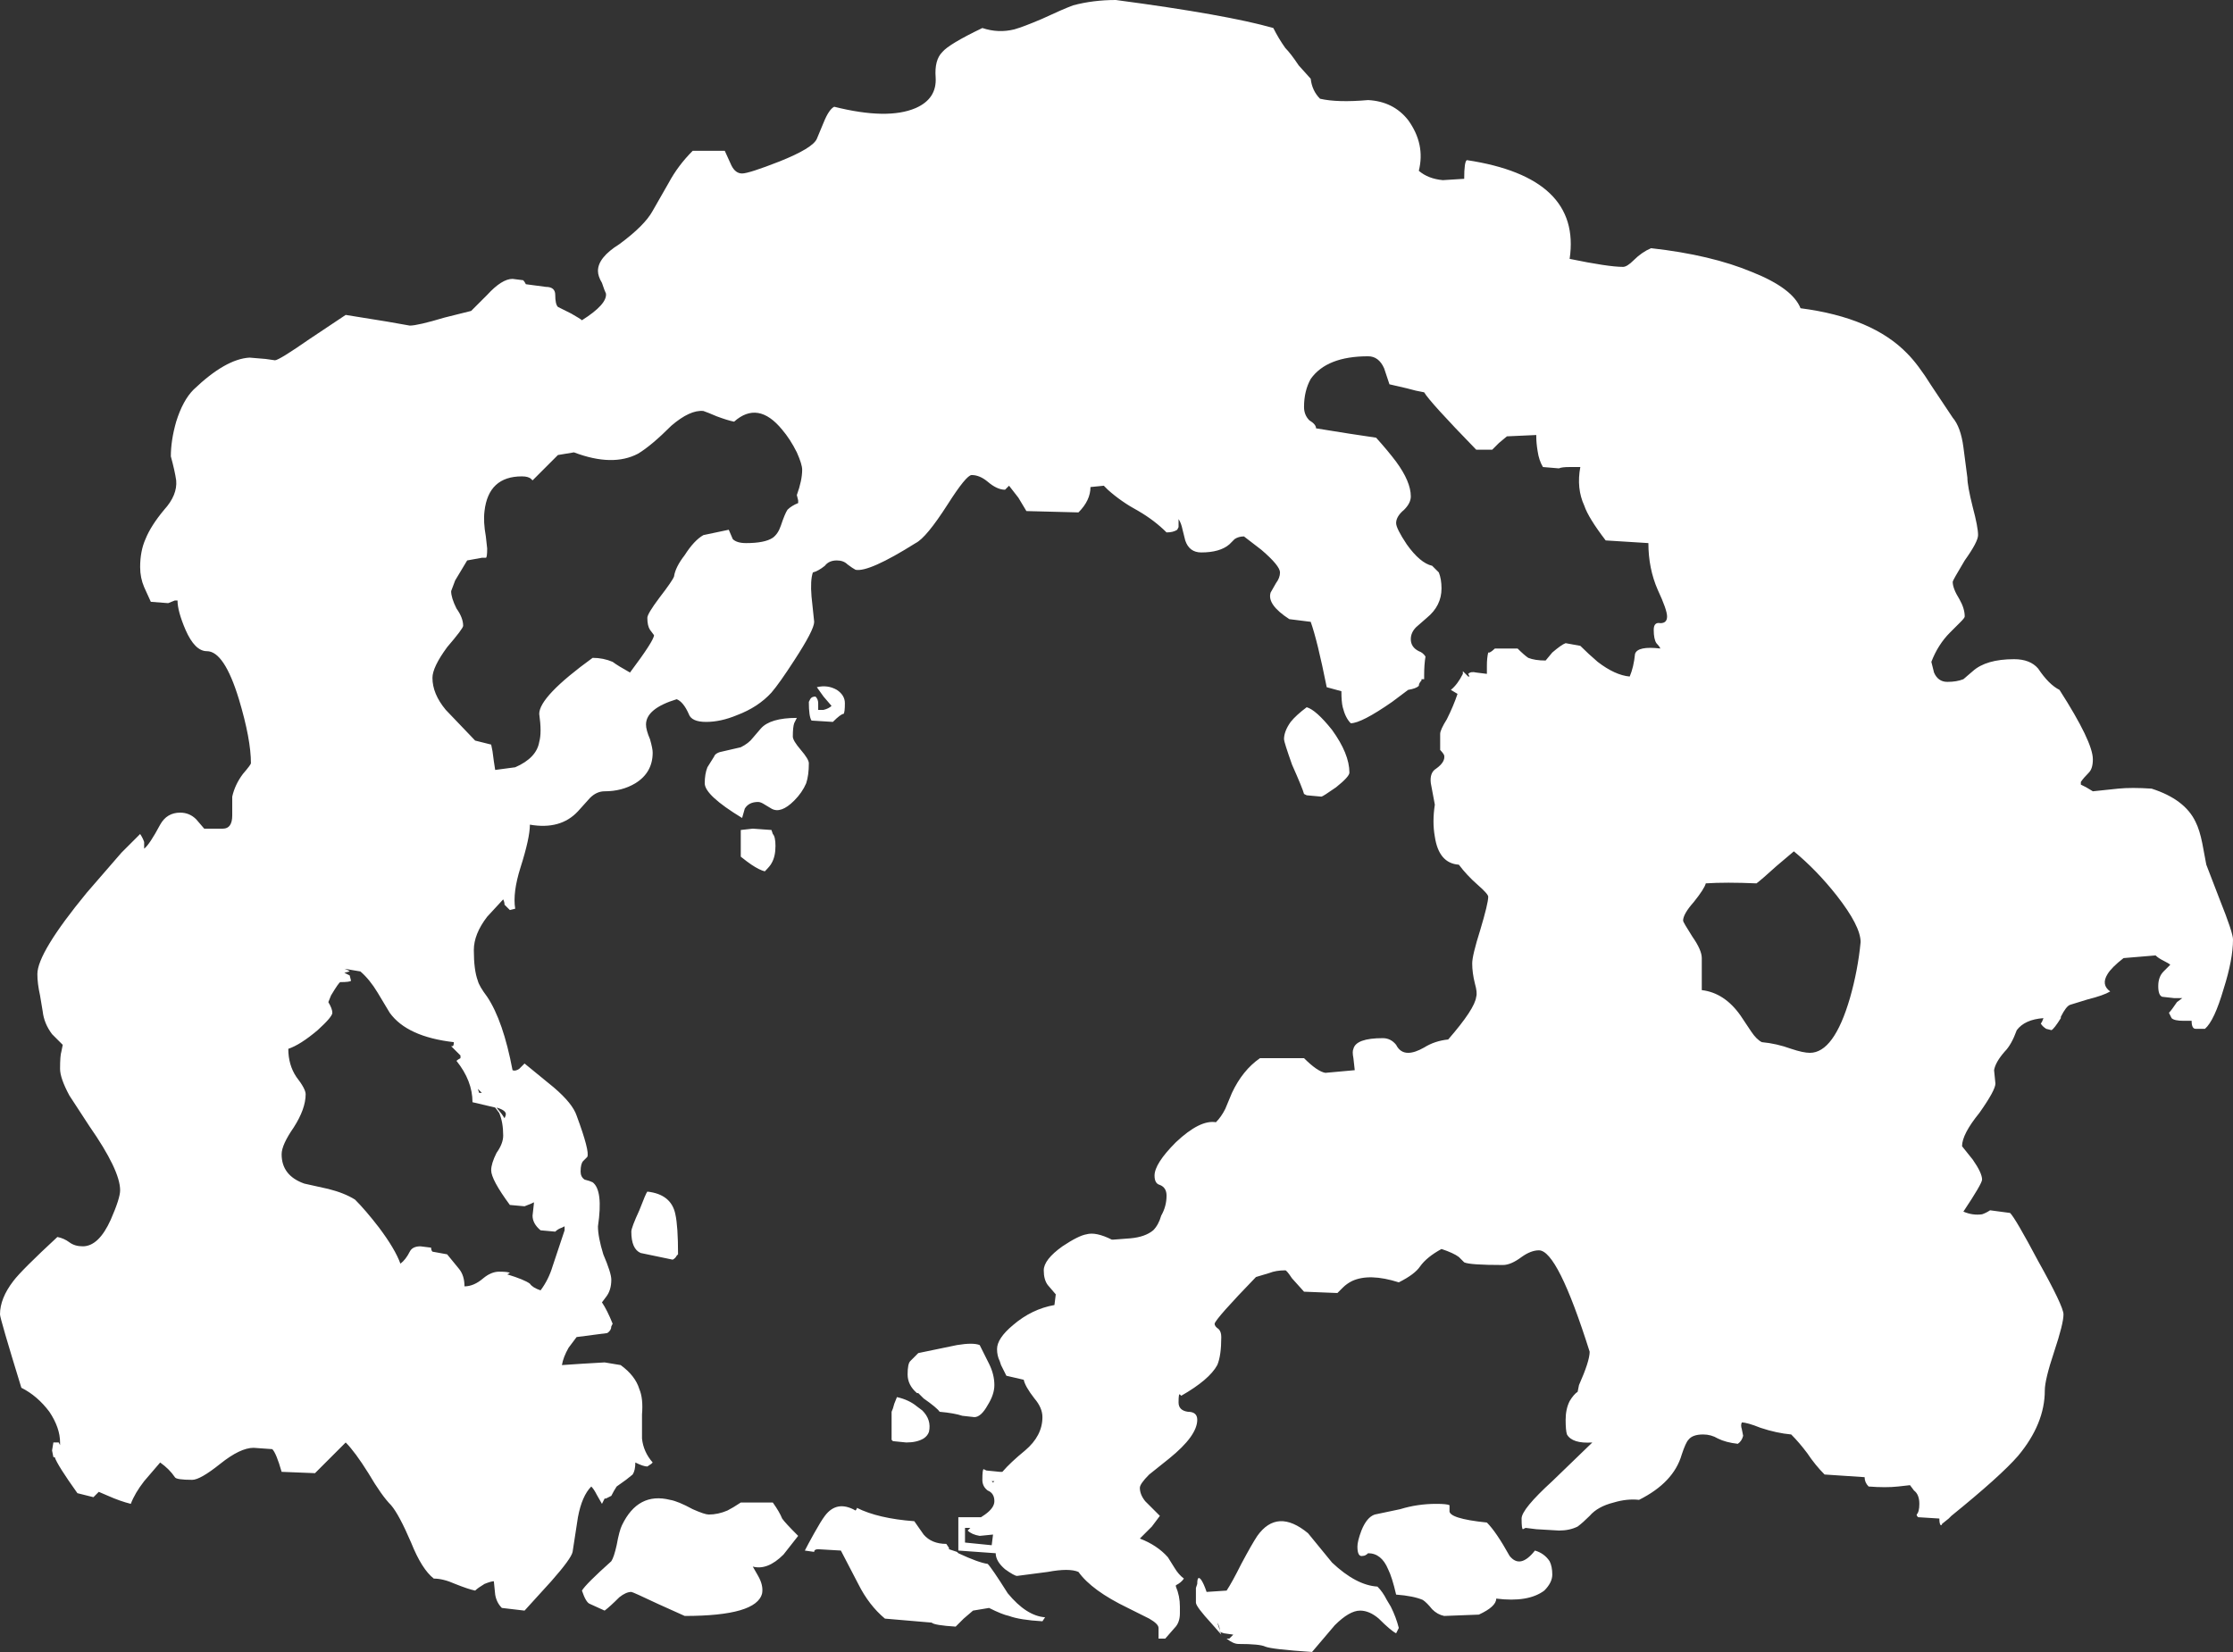 <?xml version="1.0" encoding="UTF-8" standalone="no"?>
<svg xmlns:ffdec="https://www.free-decompiler.com/flash" xmlns:xlink="http://www.w3.org/1999/xlink" ffdec:objectType="shape" height="61.9px" width="83.65px" xmlns="http://www.w3.org/2000/svg">
  <rect width="100%" height="100%" fill="#333333" stroke="none"/>
  <g transform="matrix(1.0, 0.0, 0.0, 1.0, 39.95, 42.8)">
    <path d="M27.5 -31.25 Q30.2 -30.9 31.5 -29.55 31.9 -29.15 32.4 -28.35 33.0 -27.45 33.2 -27.15 33.5 -26.8 33.6 -26.05 L33.75 -24.9 Q33.75 -24.6 33.95 -23.8 34.15 -23.05 34.15 -22.75 34.15 -22.5 33.65 -21.8 33.2 -21.05 33.2 -21.0 33.2 -20.75 33.45 -20.35 33.65 -20.0 33.65 -19.7 33.65 -19.65 33.5 -19.5 L33.1 -19.1 Q32.65 -18.65 32.4 -18.0 L32.5 -17.6 Q32.65 -17.25 33.0 -17.25 33.35 -17.25 33.6 -17.35 L33.95 -17.65 Q34.45 -18.1 35.5 -18.1 36.1 -18.1 36.4 -17.75 36.8 -17.15 37.2 -16.95 38.45 -15.0 38.45 -14.35 38.45 -14.0 38.3 -13.85 38.1 -13.65 38.0 -13.5 L38.0 -13.4 38.2 -13.3 38.45 -13.15 39.4 -13.25 Q39.9 -13.3 40.65 -13.25 41.9 -12.85 42.3 -12.0 42.45 -11.7 42.55 -11.2 L42.7 -10.4 43.2 -9.1 Q43.7 -7.85 43.7 -7.6 43.7 -6.85 43.35 -5.75 43.0 -4.55 42.65 -4.25 L42.3 -4.25 Q42.15 -4.25 42.15 -4.55 L41.85 -4.55 Q41.5 -4.55 41.4 -4.65 L41.3 -4.85 Q41.4 -4.95 41.6 -5.25 L41.8 -5.4 41.5 -5.4 41.05 -5.45 Q40.9 -5.5 40.9 -5.85 40.9 -6.2 41.1 -6.4 L41.35 -6.65 Q41.3 -6.7 41.1 -6.8 40.9 -6.9 40.8 -7.0 L39.6 -6.9 Q39.15 -6.55 39.0 -6.3 38.75 -5.9 39.1 -5.65 38.85 -5.5 38.25 -5.35 L37.6 -5.15 Q37.45 -5.1 37.25 -4.7 L37.25 -4.65 Q37.0 -4.25 36.9 -4.2 L36.7 -4.25 Q36.55 -4.35 36.5 -4.45 36.55 -4.5 36.6 -4.65 35.9 -4.6 35.6 -4.2 35.4 -3.65 35.15 -3.4 34.8 -3.0 34.75 -2.7 L34.8 -2.2 Q34.8 -1.95 34.2 -1.1 33.55 -0.3 33.55 0.15 L33.95 0.65 Q34.3 1.15 34.3 1.4 34.3 1.55 33.6 2.6 33.95 2.75 34.3 2.7 34.45 2.65 34.6 2.55 L35.35 2.65 Q35.55 2.85 36.4 4.45 37.35 6.15 37.35 6.45 37.35 6.8 37.0 7.85 36.65 8.9 36.65 9.3 36.65 10.55 35.65 11.75 35.0 12.5 33.15 14.0 L33.05 14.1 32.8 14.3 Q32.8 14.35 32.75 14.35 32.7 14.3 32.7 14.1 L31.9 14.05 Q31.85 14.0 31.85 13.95 31.95 13.85 31.95 13.55 31.95 13.2 31.75 13.05 L31.6 12.85 31.15 12.9 Q30.7 12.95 30.05 12.9 29.9 12.75 29.9 12.55 L28.4 12.45 Q28.05 12.1 27.75 11.65 27.45 11.25 27.15 10.95 26.6 10.9 26.0 10.7 25.5 10.5 25.3 10.5 25.25 10.6 25.3 10.75 L25.35 11.0 Q25.3 11.2 25.15 11.3 24.7 11.25 24.4 11.1 24.15 10.95 23.85 10.95 23.45 10.95 23.3 11.15 23.2 11.25 23.05 11.7 22.75 12.75 21.45 13.4 21.0 13.35 20.5 13.5 19.9 13.65 19.6 14.0 19.35 14.25 19.15 14.4 18.85 14.55 18.45 14.55 L17.6 14.5 17.2 14.45 17.1 14.5 Q17.05 14.5 17.05 14.1 17.05 13.75 18.2 12.7 L19.7 11.25 Q18.95 11.3 18.75 10.95 18.7 10.8 18.7 10.4 18.7 10.0 18.85 9.7 19.0 9.45 19.15 9.35 L19.2 9.1 Q19.6 8.2 19.6 7.85 18.4 4.05 17.7 4.05 17.4 4.05 17.05 4.3 16.65 4.6 16.35 4.6 15.1 4.6 14.9 4.5 L14.7 4.3 Q14.5 4.15 14.05 4.0 13.5 4.3 13.25 4.65 13.05 4.95 12.45 5.25 11.35 4.9 10.7 5.2 10.5 5.3 10.35 5.45 L10.15 5.65 8.9 5.6 8.45 5.1 Q8.25 4.8 8.2 4.8 7.85 4.8 7.6 4.9 L7.1 5.05 Q5.6 6.6 5.55 6.8 5.55 6.9 5.7 7.0 5.8 7.1 5.8 7.3 5.8 8.0 5.65 8.35 5.35 8.9 4.3 9.5 L4.25 9.45 Q4.2 9.4 4.2 9.75 4.2 10.05 4.55 10.1 4.9 10.1 4.9 10.4 4.9 11.0 3.85 11.85 L3.1 12.45 Q2.75 12.8 2.75 12.95 2.75 13.2 2.95 13.45 L3.5 14.0 3.2 14.4 2.75 14.85 Q3.4 15.1 3.8 15.55 L4.05 15.95 Q4.2 16.2 4.4 16.35 4.3 16.5 4.1 16.6 L4.1 16.65 Q4.25 17.0 4.25 17.4 L4.25 17.65 Q4.25 18.0 4.05 18.2 L3.7 18.6 3.45 18.6 3.45 18.2 Q3.45 18.05 3.1 17.85 L2.3 17.45 Q0.95 16.8 0.45 16.1 0.1 15.95 -0.7 16.1 L-1.85 16.25 Q-1.95 16.25 -2.3 16.0 -2.65 15.7 -2.65 15.4 L-4.05 15.3 -4.05 14.05 -3.2 14.05 -3.05 13.95 Q-2.7 13.7 -2.7 13.45 -2.7 13.15 -2.95 13.05 -3.15 12.9 -3.15 12.65 -3.15 12.25 -3.1 12.25 L-3.0 12.3 -2.5 12.35 -2.4 12.35 Q-2.1 12.0 -1.55 11.55 -0.9 11.0 -0.9 10.3 -0.9 9.95 -1.2 9.6 -1.55 9.15 -1.6 8.9 L-2.25 8.75 -2.45 8.35 -2.5 8.2 Q-2.6 8.0 -2.6 7.75 -2.6 7.35 -2.0 6.85 -1.3 6.25 -0.45 6.1 L-0.4 5.7 -0.7 5.35 Q-0.85 5.15 -0.85 4.8 -0.85 4.4 -0.15 3.9 0.45 3.5 0.75 3.45 1.1 3.35 1.7 3.65 L1.75 3.65 2.4 3.6 Q2.95 3.55 3.25 3.3 3.45 3.1 3.55 2.75 3.75 2.4 3.75 2.0 3.75 1.7 3.5 1.6 3.3 1.55 3.3 1.25 3.3 0.8 4.1 0.0 5.0 -0.85 5.6 -0.75 5.8 -0.95 5.95 -1.25 L6.2 -1.85 Q6.6 -2.7 7.25 -3.15 L8.9 -3.15 Q9.4 -2.65 9.7 -2.6 L10.8 -2.7 10.75 -3.15 Q10.7 -3.4 10.75 -3.5 10.85 -3.9 11.85 -3.9 12.15 -3.9 12.35 -3.65 12.5 -3.35 12.8 -3.35 13.05 -3.35 13.4 -3.55 13.8 -3.8 14.3 -3.85 15.3 -5.0 15.35 -5.45 15.4 -5.6 15.3 -5.95 15.2 -6.35 15.2 -6.7 15.2 -7.0 15.5 -7.95 15.8 -8.95 15.8 -9.2 15.8 -9.3 15.4 -9.65 15.0 -10.0 14.7 -10.4 13.95 -10.45 13.8 -11.45 13.7 -12.0 13.8 -12.65 L13.65 -13.45 Q13.6 -13.85 13.85 -14.0 14.2 -14.25 14.15 -14.5 14.1 -14.6 14.0 -14.7 L14.0 -15.3 Q14.0 -15.45 14.25 -15.85 14.5 -16.35 14.65 -16.8 L14.4 -16.95 Q14.65 -17.15 14.85 -17.55 L14.85 -17.65 15.05 -17.45 15.1 -17.45 15.05 -17.55 Q15.15 -17.65 15.35 -17.6 L15.75 -17.55 15.75 -17.85 Q15.75 -18.15 15.8 -18.35 L15.85 -18.35 Q15.95 -18.4 16.05 -18.5 L16.9 -18.5 Q17.15 -18.25 17.3 -18.15 17.55 -18.05 17.95 -18.05 L18.2 -18.35 Q18.55 -18.65 18.7 -18.7 L19.25 -18.6 Q19.55 -18.3 19.9 -18.0 20.55 -17.5 21.1 -17.45 21.25 -17.8 21.3 -18.3 21.4 -18.6 22.25 -18.5 22.2 -18.6 22.1 -18.7 22.0 -18.85 22.0 -19.2 22.0 -19.5 22.25 -19.45 22.5 -19.45 22.5 -19.7 22.5 -19.95 22.15 -20.7 21.8 -21.5 21.8 -22.45 L20.2 -22.55 Q19.55 -23.4 19.4 -23.85 19.1 -24.5 19.25 -25.3 L18.85 -25.3 Q18.55 -25.3 18.45 -25.25 L17.85 -25.3 Q17.7 -25.55 17.65 -25.9 17.6 -26.2 17.6 -26.45 L17.6 -26.5 16.5 -26.45 16.2 -26.2 15.95 -25.95 15.35 -25.95 Q13.6 -27.75 13.4 -28.1 13.1 -28.15 12.75 -28.25 L12.1 -28.4 11.9 -29.0 Q11.7 -29.45 11.3 -29.45 9.75 -29.45 9.15 -28.6 8.9 -28.15 8.9 -27.55 8.9 -27.25 9.1 -27.05 9.35 -26.9 9.35 -26.75 L10.6 -26.55 11.6 -26.4 Q12.05 -25.9 12.35 -25.5 12.9 -24.75 12.9 -24.2 12.9 -23.95 12.65 -23.7 12.35 -23.45 12.35 -23.2 12.35 -23.0 12.75 -22.4 13.25 -21.7 13.7 -21.6 L13.95 -21.35 Q14.05 -21.1 14.05 -20.75 14.05 -20.1 13.5 -19.65 L13.1 -19.3 Q12.9 -19.1 12.9 -18.85 12.9 -18.55 13.2 -18.4 13.35 -18.35 13.45 -18.2 13.4 -17.9 13.4 -17.5 L13.4 -17.35 13.3 -17.35 13.3 -17.3 Q13.2 -17.2 13.2 -17.1 13.1 -17.0 12.8 -16.95 L12.2 -16.5 Q11.05 -15.7 10.65 -15.7 10.45 -15.9 10.35 -16.3 10.3 -16.5 10.3 -16.9 L9.75 -17.05 Q9.4 -18.8 9.15 -19.5 L8.35 -19.6 Q7.5 -20.15 7.65 -20.6 L7.85 -20.95 Q8.0 -21.15 8.0 -21.35 8.0 -21.6 7.3 -22.2 L6.65 -22.7 Q6.45 -22.7 6.3 -22.6 L6.1 -22.4 Q5.75 -22.1 5.05 -22.1 4.6 -22.1 4.45 -22.55 L4.35 -22.95 Q4.3 -23.2 4.2 -23.35 L4.2 -23.05 4.15 -22.95 Q4.0 -22.85 3.75 -22.85 3.3 -23.3 2.7 -23.65 2.05 -24.0 1.55 -24.45 L1.4 -24.6 0.9 -24.55 Q0.9 -24.05 0.45 -23.6 L-1.5 -23.65 -1.8 -24.15 -2.15 -24.6 -2.3 -24.45 Q-2.6 -24.45 -2.95 -24.75 -3.25 -25.0 -3.55 -25.0 -3.75 -25.0 -4.45 -23.9 -5.25 -22.65 -5.65 -22.45 -7.4 -21.35 -7.9 -21.45 -8.0 -21.5 -8.2 -21.65 -8.35 -21.8 -8.6 -21.8 -8.9 -21.8 -9.05 -21.6 -9.3 -21.4 -9.5 -21.35 -9.6 -21.05 -9.55 -20.45 L-9.45 -19.5 Q-9.45 -19.2 -10.2 -18.05 -10.75 -17.2 -11.05 -16.85 -11.55 -16.3 -12.35 -16.0 -12.95 -15.75 -13.5 -15.75 -14.05 -15.75 -14.15 -16.05 -14.35 -16.5 -14.6 -16.6 -15.75 -16.25 -15.75 -15.65 -15.75 -15.45 -15.6 -15.1 -15.5 -14.75 -15.5 -14.6 -15.5 -13.85 -16.15 -13.45 -16.65 -13.15 -17.3 -13.15 -17.6 -13.15 -17.85 -12.9 L-18.3 -12.4 Q-18.95 -11.7 -20.1 -11.9 -20.1 -11.4 -20.45 -10.3 -20.75 -9.35 -20.65 -8.75 L-20.85 -8.7 -21.05 -8.9 Q-21.05 -9.0 -21.1 -9.1 L-21.7 -8.45 Q-22.2 -7.8 -22.2 -7.2 -22.2 -6.45 -22.05 -6.05 -22.0 -5.85 -21.7 -5.45 -21.1 -4.55 -20.75 -2.7 -20.65 -2.65 -20.5 -2.75 L-20.3 -2.95 -19.2 -2.05 Q-18.5 -1.45 -18.35 -1.0 -17.85 0.35 -17.95 0.55 L-18.1 0.7 Q-18.2 0.8 -18.2 1.1 -18.2 1.3 -18.05 1.4 -17.85 1.45 -17.75 1.5 -17.35 1.8 -17.55 3.15 -17.55 3.55 -17.35 4.2 -17.05 4.9 -17.05 5.15 -17.05 5.55 -17.25 5.8 L-17.4 6.0 Q-17.2 6.3 -17.0 6.8 L-17.05 6.9 Q-17.05 7.05 -17.2 7.15 L-18.35 7.3 -18.65 7.7 Q-18.85 8.05 -18.9 8.35 L-18.15 8.3 -17.3 8.25 -16.7 8.35 Q-16.15 8.75 -16.0 9.25 -15.85 9.6 -15.9 10.2 L-15.9 11.1 Q-15.85 11.6 -15.5 12.0 L-15.55 12.05 -15.7 12.15 Q-15.85 12.15 -16.15 12.0 -16.15 12.3 -16.25 12.45 L-16.5 12.65 -16.85 12.9 Q-16.95 13.05 -17.05 13.25 L-17.25 13.35 -17.3 13.35 -17.4 13.55 -17.6 13.2 Q-17.7 13.0 -17.8 12.9 -18.15 13.25 -18.3 14.05 L-18.5 15.35 Q-18.55 15.6 -19.3 16.45 L-20.3 17.55 -21.15 17.45 Q-21.35 17.25 -21.4 16.95 L-21.45 16.45 Q-21.55 16.45 -21.8 16.55 -22.05 16.7 -22.15 16.8 -22.4 16.75 -22.9 16.55 -23.35 16.35 -23.7 16.35 -24.15 16.0 -24.55 15.0 -25.0 13.95 -25.3 13.6 -25.65 13.25 -26.15 12.4 -26.65 11.6 -27.0 11.25 L-28.15 12.4 -29.4 12.35 Q-29.6 11.65 -29.75 11.5 L-30.45 11.45 Q-30.95 11.45 -31.7 12.05 -32.45 12.65 -32.75 12.65 -33.35 12.65 -33.4 12.55 -33.6 12.25 -33.95 12.0 L-34.55 12.7 Q-34.9 13.15 -35.05 13.55 -35.45 13.45 -35.9 13.25 L-36.25 13.1 -36.45 13.3 -37.05 13.15 Q-37.8 12.1 -37.9 11.8 L-37.95 11.8 -38.0 11.55 -37.95 11.25 -37.75 11.25 -37.7 11.35 -37.7 11.25 Q-37.7 10.7 -38.1 10.1 -38.55 9.5 -39.15 9.2 -39.95 6.6 -39.95 6.45 -39.95 5.85 -39.45 5.2 -39.15 4.8 -37.8 3.55 -37.55 3.6 -37.35 3.75 -37.15 3.9 -36.85 3.9 -36.25 3.9 -35.8 2.9 -35.45 2.1 -35.45 1.8 -35.45 1.05 -36.6 -0.6 L-37.35 -1.75 Q-37.7 -2.4 -37.7 -2.75 -37.7 -3.25 -37.65 -3.4 L-37.6 -3.65 -38.0 -4.05 Q-38.3 -4.45 -38.35 -4.9 L-38.45 -5.5 Q-38.55 -5.95 -38.55 -6.3 -38.55 -7.1 -36.7 -9.35 L-35.4 -10.85 -34.7 -11.55 Q-34.6 -11.4 -34.55 -11.25 L-34.55 -11.0 Q-34.35 -11.15 -33.95 -11.9 -33.7 -12.35 -33.2 -12.35 -32.85 -12.35 -32.6 -12.1 L-32.3 -11.75 -31.6 -11.75 Q-31.25 -11.75 -31.25 -12.25 L-31.25 -12.95 Q-31.15 -13.4 -30.85 -13.8 -30.55 -14.15 -30.55 -14.2 -30.55 -15.1 -31.0 -16.6 -31.55 -18.4 -32.2 -18.4 -32.65 -18.4 -33.0 -19.2 -33.3 -19.9 -33.3 -20.3 L-33.4 -20.3 -33.65 -20.2 -34.3 -20.25 -34.55 -20.8 Q-34.7 -21.15 -34.7 -21.55 -34.7 -22.15 -34.5 -22.6 -34.3 -23.1 -33.8 -23.7 -33.3 -24.25 -33.35 -24.8 -33.4 -25.15 -33.55 -25.7 -33.55 -26.3 -33.35 -27.0 -33.1 -27.8 -32.7 -28.2 -31.5 -29.35 -30.6 -29.4 L-30.0 -29.35 -29.65 -29.3 Q-29.5 -29.3 -28.35 -30.1 L-27.0 -31.0 -25.45 -30.75 -24.6 -30.6 Q-24.3 -30.6 -23.3 -30.9 L-22.3 -31.15 -21.7 -31.75 Q-21.15 -32.35 -20.75 -32.35 L-20.35 -32.3 Q-20.3 -32.25 -20.25 -32.15 L-19.5 -32.05 Q-19.15 -32.05 -19.15 -31.75 -19.15 -31.4 -19.05 -31.3 L-18.55 -31.05 Q-18.2 -30.85 -18.15 -30.8 -17.2 -31.4 -17.25 -31.8 -17.3 -31.9 -17.4 -32.2 -17.55 -32.45 -17.55 -32.65 -17.55 -33.15 -16.75 -33.65 -15.8 -34.35 -15.5 -34.9 L-14.9 -35.95 Q-14.55 -36.6 -14.0 -37.15 L-12.8 -37.15 Q-12.75 -37.05 -12.55 -36.6 -12.4 -36.3 -12.15 -36.3 -11.9 -36.3 -10.75 -36.75 -9.5 -37.25 -9.35 -37.6 L-9.1 -38.2 Q-8.9 -38.7 -8.7 -38.8 -6.7 -38.3 -5.65 -38.75 -4.85 -39.1 -4.9 -39.9 -4.95 -40.55 -4.65 -40.85 -4.4 -41.15 -3.15 -41.75 -2.55 -41.55 -1.95 -41.7 -1.6 -41.8 -0.9 -42.1 -0.15 -42.45 0.25 -42.6 1.0 -42.8 1.85 -42.8 6.0 -42.25 7.75 -41.75 7.95 -41.35 8.2 -41.0 L8.2 -41.0 Q8.4 -40.8 8.7 -40.35 L9.15 -39.85 Q9.2 -39.4 9.5 -39.1 10.15 -38.95 11.3 -39.05 12.25 -39.0 12.8 -38.3 13.45 -37.4 13.2 -36.4 13.55 -36.1 14.1 -36.05 L14.9 -36.1 Q14.9 -36.75 15.0 -36.8 19.3 -36.15 18.85 -33.1 20.3 -32.8 20.85 -32.8 21.0 -32.8 21.25 -33.05 21.55 -33.35 21.9 -33.5 24.15 -33.25 25.7 -32.6 27.2 -32.0 27.5 -31.25 M10.1 -13.3 Q9.6 -12.95 9.55 -12.95 L9.0 -13.0 8.9 -13.05 Q8.85 -13.25 8.45 -14.15 8.15 -15.0 8.15 -15.1 8.15 -15.4 8.4 -15.75 8.6 -16.0 9.0 -16.3 9.35 -16.2 9.95 -15.45 10.6 -14.55 10.6 -13.85 10.6 -13.7 10.1 -13.3 M23.95 -9.7 Q23.9 -9.5 23.5 -9.0 23.1 -8.55 23.1 -8.3 23.1 -8.25 23.45 -7.7 23.8 -7.2 23.8 -6.9 L23.8 -5.7 Q24.65 -5.6 25.25 -4.75 L25.65 -4.15 Q25.85 -3.85 26.05 -3.75 26.6 -3.7 27.15 -3.5 27.6 -3.35 27.85 -3.35 28.75 -3.35 29.35 -5.4 29.65 -6.45 29.75 -7.5 29.75 -8.1 28.85 -9.25 28.1 -10.2 27.25 -10.9 L26.6 -10.35 Q26.05 -9.85 25.85 -9.7 24.7 -9.75 23.95 -9.7 M4.9 16.55 Q4.9 16.2 5.05 16.4 5.15 16.55 5.25 16.85 L6.0 16.8 Q6.2 16.5 6.55 15.8 6.95 15.05 7.15 14.75 7.9 13.7 9.05 14.65 L9.95 15.75 Q10.85 16.6 11.65 16.65 11.85 16.85 12.0 17.15 L12.15 17.4 Q12.35 17.8 12.45 18.2 L12.35 18.4 Q12.15 18.3 11.7 17.85 11.35 17.55 11.0 17.55 10.6 17.55 10.05 18.1 L9.2 19.1 Q7.7 19.0 7.45 18.9 7.25 18.8 6.45 18.8 6.25 18.8 6.0 18.6 L6.1 18.6 6.25 18.45 5.9 18.4 5.75 18.35 Q5.75 18.15 5.65 18.0 L5.8 18.45 5.45 18.05 Q4.85 17.4 4.85 17.25 4.85 16.9 4.85 16.7 L4.9 16.55 M15.75 14.25 Q16.1 14.6 16.6 15.5 17.0 16.0 17.55 15.3 17.9 15.4 18.1 15.7 18.2 15.9 18.2 16.2 18.2 16.5 17.9 16.8 17.3 17.25 16.1 17.1 16.1 17.4 15.45 17.7 L14.15 17.75 Q13.9 17.7 13.7 17.5 13.5 17.25 13.35 17.15 13.0 17.0 12.35 16.95 12.2 16.3 12.05 16.0 11.8 15.4 11.3 15.4 11.2 15.5 11.1 15.5 10.9 15.55 10.9 15.15 10.9 14.95 11.05 14.55 11.25 14.05 11.55 13.95 L12.5 13.75 Q13.15 13.55 13.85 13.55 14.25 13.55 14.35 13.6 L14.35 13.8 Q14.3 14.1 15.75 14.25 M-18.45 -25.85 L-19.05 -25.75 -20.0 -24.8 -20.05 -24.85 Q-20.15 -24.95 -20.4 -24.95 -21.65 -24.95 -21.8 -23.65 -21.85 -23.25 -21.75 -22.7 L-21.7 -22.25 Q-21.7 -21.9 -21.75 -21.9 L-21.9 -21.9 -22.45 -21.8 -22.9 -21.05 -23.05 -20.65 Q-23.05 -20.4 -22.85 -20.0 -22.6 -19.65 -22.6 -19.35 -22.6 -19.25 -23.2 -18.55 -23.75 -17.8 -23.75 -17.4 -23.75 -16.8 -23.25 -16.2 L-22.15 -15.05 -21.55 -14.9 -21.5 -14.65 Q-21.45 -14.25 -21.4 -13.95 L-20.65 -14.05 Q-19.85 -14.4 -19.75 -15.0 -19.65 -15.35 -19.75 -16.05 -19.75 -16.7 -17.75 -18.15 -17.35 -18.15 -17.0 -18.0 -16.8 -17.85 -16.35 -17.6 -15.45 -18.8 -15.45 -19.0 L-15.6 -19.2 Q-15.7 -19.35 -15.7 -19.65 -15.7 -19.8 -15.25 -20.4 -14.75 -21.05 -14.7 -21.2 -14.65 -21.55 -14.3 -22.0 -13.95 -22.55 -13.6 -22.75 L-12.65 -22.95 -12.5 -22.6 Q-12.35 -22.45 -12.0 -22.45 -11.3 -22.45 -11.0 -22.65 -10.8 -22.8 -10.7 -23.1 -10.55 -23.55 -10.45 -23.7 -10.3 -23.85 -10.05 -23.95 L-10.05 -24.05 -10.1 -24.25 Q-9.9 -24.8 -9.9 -25.2 -9.9 -25.4 -10.1 -25.85 -10.35 -26.35 -10.65 -26.7 -11.55 -27.8 -12.45 -27.0 -12.7 -27.05 -13.1 -27.2 -13.45 -27.35 -13.6 -27.4 -14.1 -27.45 -14.8 -26.85 -15.55 -26.1 -16.05 -25.8 -17.0 -25.3 -18.45 -25.85 M-29.15 -3.5 Q-29.15 -2.9 -28.85 -2.45 -28.5 -2.0 -28.5 -1.8 -28.5 -1.25 -28.95 -0.55 -29.4 0.1 -29.4 0.45 -29.4 1.25 -28.55 1.55 L-27.65 1.75 Q-27.05 1.9 -26.65 2.15 -26.25 2.55 -25.75 3.2 -25.15 4.0 -24.95 4.55 -24.75 4.4 -24.6 4.1 -24.5 3.9 -24.2 3.9 L-23.8 3.95 Q-23.8 4.05 -23.75 4.1 L-23.2 4.2 -22.75 4.75 Q-22.55 5.0 -22.55 5.4 -22.2 5.4 -21.85 5.1 -21.55 4.85 -21.25 4.85 -20.9 4.85 -20.85 4.9 L-20.95 4.95 Q-20.3 5.15 -20.1 5.3 -20.0 5.45 -19.7 5.55 -19.4 5.15 -19.25 4.65 L-18.8 3.3 -18.8 3.15 -18.9 3.2 Q-19.05 3.25 -19.15 3.35 L-19.7 3.3 Q-20.0 3.05 -20.0 2.75 L-19.95 2.3 -19.95 2.25 -20.05 2.3 -20.3 2.4 -20.85 2.35 Q-21.55 1.4 -21.55 1.05 -21.55 0.8 -21.35 0.4 -21.1 0.05 -21.1 -0.25 -21.1 -0.75 -21.25 -1.1 L-21.4 -1.3 -22.25 -1.5 Q-22.25 -2.3 -22.85 -3.05 -22.8 -3.1 -22.7 -3.15 L-22.7 -3.25 -23.05 -3.6 -23.0 -3.6 Q-22.95 -3.6 -22.95 -3.75 -24.7 -3.95 -25.35 -4.85 -25.5 -5.1 -25.8 -5.6 -26.1 -6.1 -26.45 -6.4 L-27.05 -6.5 Q-26.9 -6.45 -26.85 -6.4 L-27.05 -6.35 -26.85 -6.25 -26.8 -6.05 Q-26.85 -6.0 -27.2 -6.0 -27.25 -6.0 -27.55 -5.5 L-27.65 -5.25 Q-27.5 -5.0 -27.5 -4.85 -27.5 -4.7 -28.05 -4.2 -28.7 -3.65 -29.15 -3.5 M-22.05 -2.0 L-22.0 -1.85 -21.9 -1.85 -22.05 -2.0 M-21.15 -1.05 L-21.05 -0.9 Q-21.0 -1.0 -21.0 -1.05 -21.0 -1.2 -21.35 -1.3 L-21.15 -1.05 M-8.3 -16.45 Q-8.3 -16.1 -8.35 -16.05 -8.45 -16.05 -8.75 -15.75 L-9.55 -15.8 Q-9.65 -15.95 -9.65 -16.5 L-9.6 -16.6 Q-9.55 -16.7 -9.4 -16.7 -9.3 -16.6 -9.3 -16.45 L-9.3 -16.2 -9.1 -16.2 Q-8.9 -16.25 -8.8 -16.35 L-9.1 -16.7 -9.35 -17.05 Q-8.95 -17.15 -8.6 -16.95 -8.3 -16.75 -8.3 -16.45 M-10.2 -15.7 Q-10.25 -15.55 -10.25 -15.2 -10.25 -15.05 -9.95 -14.7 -9.65 -14.35 -9.65 -14.2 -9.65 -13.75 -9.75 -13.45 -9.9 -13.1 -10.2 -12.8 -10.7 -12.3 -11.05 -12.5 L-11.3 -12.65 Q-11.45 -12.75 -11.55 -12.75 -11.9 -12.75 -12.05 -12.5 L-12.15 -12.15 Q-13.55 -13.0 -13.55 -13.45 -13.55 -13.8 -13.45 -14.05 L-13.2 -14.45 Q-13.15 -14.6 -12.85 -14.65 L-12.2 -14.8 Q-11.9 -14.95 -11.75 -15.15 L-11.45 -15.5 Q-11.1 -15.9 -10.1 -15.9 L-10.2 -15.7 M-11.75 -11.75 L-11.05 -11.7 -11.0 -11.55 Q-10.9 -11.45 -10.9 -11.1 -10.9 -10.7 -11.05 -10.45 -11.1 -10.35 -11.3 -10.15 -11.5 -10.2 -11.8 -10.4 -11.95 -10.5 -12.2 -10.7 L-12.2 -11.7 -11.75 -11.75 M-5.55 7.9 L-4.1 7.6 Q-3.5 7.5 -3.25 7.6 L-2.9 8.3 Q-2.7 8.7 -2.7 9.1 -2.7 9.45 -2.95 9.85 -3.2 10.3 -3.45 10.3 L-3.9 10.25 Q-4.2 10.15 -4.75 10.1 -4.85 9.95 -5.35 9.6 L-5.55 9.4 -5.6 9.4 Q-5.95 9.1 -5.95 8.7 -5.95 8.3 -5.85 8.2 L-5.55 7.9 M-6.35 9.55 Q-5.9 9.65 -5.6 9.9 L-5.4 10.05 Q-5.05 10.4 -5.15 10.85 -5.2 11.0 -5.35 11.1 -5.6 11.25 -6.0 11.25 L-6.5 11.2 -6.55 11.15 -6.55 10.1 Q-6.5 10.0 -6.45 9.8 L-6.35 9.55 M-14.65 2.7 Q-14.55 3.15 -14.55 4.2 L-14.6 4.25 Q-14.65 4.35 -14.75 4.4 L-15.95 4.15 Q-16.3 4.0 -16.3 3.35 -16.3 3.2 -16.0 2.55 -15.75 1.9 -15.7 1.85 -14.8 1.95 -14.65 2.7 M-10.65 14.1 Q-10.55 14.25 -10.05 14.75 L-10.6 15.45 Q-11.2 16.05 -11.75 15.9 L-11.55 16.25 Q-11.35 16.6 -11.4 16.9 -11.6 17.75 -14.3 17.75 L-15.3 17.3 Q-16.25 16.85 -16.3 16.85 -16.5 16.85 -16.75 17.05 -17.1 17.4 -17.3 17.55 L-17.85 17.3 Q-18.0 17.25 -18.15 16.8 -18.0 16.55 -17.05 15.7 -16.95 15.55 -16.85 15.1 -16.75 14.55 -16.65 14.35 -16.05 13.1 -14.85 13.4 -14.55 13.45 -14.0 13.75 -13.55 13.95 -13.4 13.95 -13.05 13.95 -12.7 13.8 -12.5 13.7 -12.2 13.5 L-11.0 13.5 Q-10.75 13.85 -10.65 14.1 M-9.45 14.65 Q-9.2 14.2 -9.05 14.0 -8.6 13.4 -7.9 13.8 -7.85 13.75 -7.85 13.7 -7.05 14.1 -5.7 14.2 L-5.35 14.7 Q-5.05 15.05 -4.5 15.05 L-4.4 15.2 -4.4 15.25 Q-4.25 15.3 -4.1 15.35 L-4.05 15.4 Q-3.3 15.75 -2.95 15.8 -2.8 15.95 -2.2 16.9 -1.5 17.75 -0.8 17.8 L-0.9 17.95 Q-1.75 17.9 -2.15 17.75 -2.4 17.7 -2.9 17.45 L-3.5 17.55 -3.85 17.85 -4.15 18.15 Q-4.95 18.1 -5.05 18.0 L-6.8 17.85 Q-7.4 17.35 -7.8 16.55 L-8.45 15.3 -9.3 15.25 Q-9.45 15.25 -9.45 15.35 L-9.8 15.3 Q-9.7 15.1 -9.45 14.65 M-2.8 12.7 L-2.75 12.75 -2.7 12.7 -2.8 12.7 M-2.8 15.1 L-2.75 14.7 -3.25 14.75 Q-3.55 14.7 -3.7 14.55 L-3.6 14.45 -3.8 14.45 -3.8 15.0 -2.8 15.1" fill="#ffffff" fill-rule="evenodd" stroke="none"/>
  </g>
</svg>
